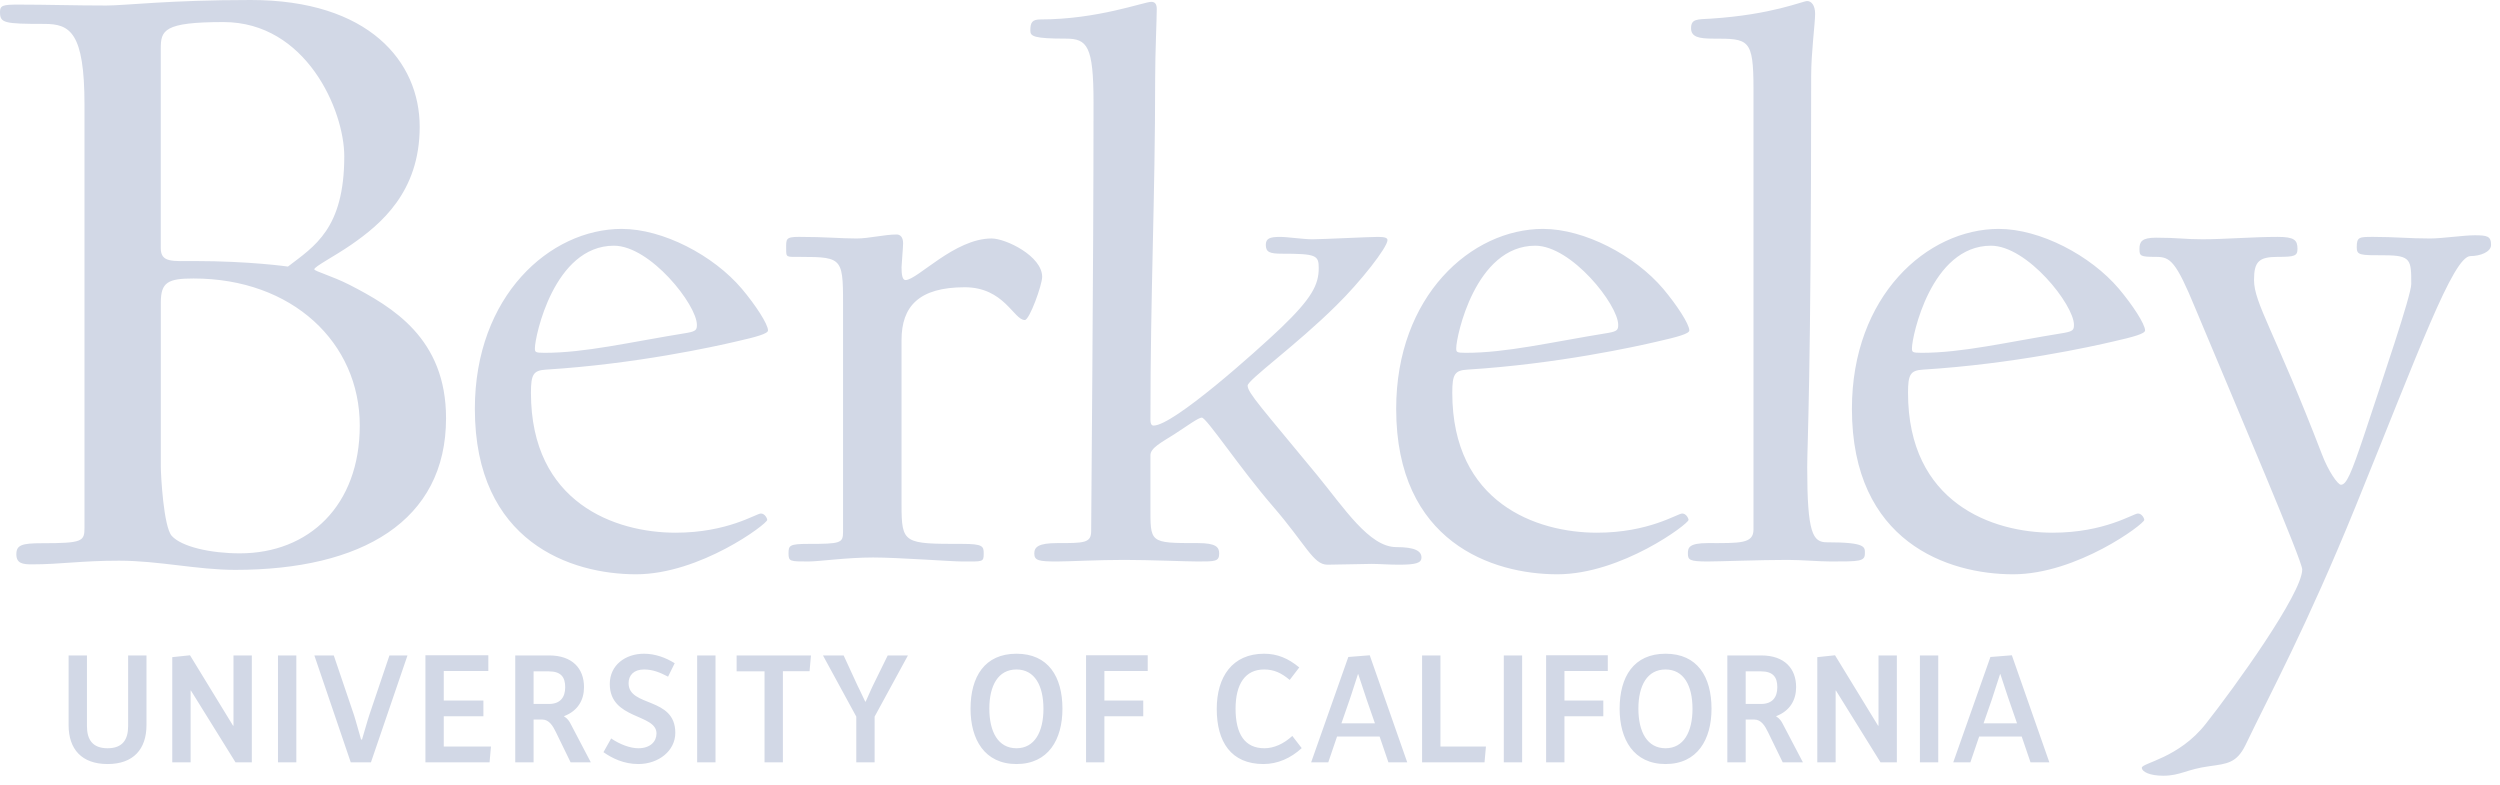 <svg width="172" height="54" viewBox="0 0 172 54" fill="none" xmlns="http://www.w3.org/2000/svg">
<path d="M17.249 0C11.625 0 8.625 0.38 7.312 0.38C5.125 0.38 3.188 0.316 1.25 0.316C0.187 0.316 0 0.38 0 0.823C0 1.581 0.25 1.645 3.063 1.645C4.812 1.645 5.813 2.214 5.813 7.21V36.299C5.813 37.248 5.687 37.374 2.875 37.374C1.5 37.374 1.125 37.5 1.125 38.133C1.125 38.765 1.562 38.828 2.188 38.828C4.187 38.828 5.563 38.575 8.187 38.575C10.937 38.575 13.562 39.207 16.187 39.207C24.875 39.207 30.688 35.857 30.688 28.774C30.688 23.272 26.999 21.122 24.062 19.603C22.812 18.971 21.624 18.655 21.624 18.529C21.624 18.34 22.999 17.643 24.188 16.821C26.188 15.43 28.875 13.216 28.875 8.726C28.875 4.236 25.375 -2.28882e-05 17.249 -2.28882e-05L17.249 0ZM124.336 0.072C124.01 0.072 121.944 1.008 117.704 1.283C116.78 1.338 116.345 1.282 116.345 1.942C116.345 2.548 116.889 2.658 117.867 2.658C120.313 2.658 120.64 2.658 120.64 6.123V36.429C120.64 37.419 119.715 37.365 117.487 37.365C116.181 37.365 116.127 37.696 116.127 38.081C116.127 38.52 116.236 38.63 117.487 38.63C118.247 38.63 121.129 38.521 122.977 38.521C123.956 38.521 125.152 38.63 125.967 38.63C127.924 38.63 128.304 38.63 128.304 38.081C128.304 37.64 128.413 37.31 125.695 37.31C124.717 37.31 124.336 36.705 124.336 32.14C124.336 30.544 124.608 26.2 124.608 5.243C124.608 3.593 124.88 1.612 124.88 0.952C124.88 0.346 124.608 0.072 124.336 0.072L124.336 0.072ZM79.204 0.127C78.715 0.127 75.507 1.337 71.594 1.337C70.996 1.337 70.887 1.557 70.887 2.107C70.887 2.493 71.104 2.658 73.332 2.658C74.8 2.658 75.235 3.153 75.235 7.058C75.235 18.664 75.072 34.945 75.072 36.54C75.072 37.365 74.583 37.365 72.735 37.365C71.43 37.365 71.159 37.64 71.159 38.081C71.159 38.575 71.485 38.63 72.735 38.63C73.496 38.63 75.507 38.521 77.357 38.521C79.096 38.521 81.596 38.63 82.411 38.63C83.607 38.63 83.879 38.63 83.879 38.081C83.879 37.64 83.662 37.365 82.411 37.365C79.041 37.365 79.15 37.365 79.15 34.781V31.315C79.15 30.82 79.911 30.434 80.781 29.884C81.704 29.279 82.465 28.73 82.683 28.73C83.009 28.73 85.293 32.196 87.576 34.836C89.859 37.475 90.349 38.851 91.328 38.851C92.089 38.851 93.719 38.796 94.372 38.796C94.861 38.796 95.567 38.851 96.219 38.851C97.415 38.851 97.796 38.74 97.796 38.356C97.796 37.916 97.361 37.64 96.057 37.64C94.209 37.64 92.469 34.945 90.62 32.69C86.815 28.069 85.837 27.025 85.837 26.529C85.837 26.144 89.207 23.725 91.926 21.029C93.611 19.379 95.459 17.015 95.459 16.519C95.459 16.354 95.242 16.299 94.807 16.299C94.155 16.299 91.001 16.463 90.294 16.463C89.642 16.463 88.609 16.299 88.066 16.299C87.359 16.299 87.088 16.408 87.088 16.849C87.088 17.345 87.359 17.454 88.174 17.454C90.566 17.454 90.729 17.564 90.729 18.444C90.729 19.599 90.24 20.534 88.12 22.569C86.381 24.22 80.726 29.28 79.367 29.28C79.204 29.28 79.15 29.114 79.15 28.894C79.15 19.929 79.475 13.769 79.475 5.408C79.475 3.648 79.585 1.337 79.585 0.622C79.585 0.292 79.476 0.127 79.204 0.127L79.204 0.127ZM15.373 1.518C21.061 1.518 23.686 7.589 23.686 10.751C23.686 15.747 21.624 16.948 19.811 18.34C19.811 18.34 17.186 17.96 13.374 17.96C11.873 17.96 11.061 18.086 11.061 17.074V3.352C11.061 2.087 11.249 1.518 15.373 1.518L15.373 1.518ZM42.782 15.748C37.835 15.748 32.67 20.369 32.67 28.124C32.67 37.31 39.303 39.511 43.76 39.511C48.163 39.511 52.784 36.044 52.784 35.77C52.784 35.66 52.621 35.33 52.349 35.33C52.023 35.33 50.067 36.65 46.479 36.65C42.347 36.65 36.529 34.615 36.529 27.024C36.529 25.759 36.693 25.484 37.564 25.43C43.76 25.044 49.196 23.835 50.61 23.504C52.078 23.174 52.839 22.954 52.839 22.734C52.839 22.294 51.969 20.974 51.044 19.874C49.087 17.564 45.609 15.749 42.782 15.749L42.782 15.748ZM106.169 15.748C101.222 15.748 96.057 20.369 96.057 28.124C96.057 37.31 102.689 39.511 107.147 39.511C111.55 39.511 116.171 36.044 116.171 35.77C116.171 35.66 116.007 35.33 115.736 35.33C115.41 35.33 113.453 36.65 109.865 36.65C105.733 36.65 99.917 34.615 99.917 27.024C99.917 25.759 100.08 25.484 100.95 25.43C107.147 25.044 112.582 23.835 113.997 23.504C115.464 23.174 116.225 22.954 116.225 22.734C116.225 22.294 115.356 20.974 114.432 19.874C112.474 17.564 108.996 15.749 106.168 15.749L106.169 15.748ZM137.524 15.748C132.577 15.748 127.412 20.369 127.412 28.124C127.412 37.31 134.044 39.511 138.502 39.511C142.905 39.511 147.526 36.044 147.526 35.77C147.526 35.66 147.363 35.33 147.091 35.33C146.765 35.33 144.809 36.65 141.22 36.65C137.089 36.65 131.272 34.615 131.272 27.024C131.272 25.759 131.435 25.484 132.305 25.43C138.502 25.044 143.938 23.835 145.352 23.504C146.819 23.174 147.581 22.954 147.581 22.734C147.581 22.294 146.711 20.974 145.787 19.874C143.83 17.564 140.351 15.749 137.524 15.749L137.524 15.748ZM61.699 16.133C60.829 16.133 59.796 16.408 58.926 16.408C57.839 16.408 56.806 16.297 54.958 16.297C54.033 16.297 54.088 16.463 54.088 17.124C54.088 17.729 54.088 17.674 55.067 17.674C58.111 17.674 58.002 17.784 58.002 21.523V36.595C58.002 37.365 57.839 37.42 55.611 37.42C54.305 37.42 54.251 37.529 54.251 38.08C54.251 38.63 54.359 38.63 55.611 38.63C56.371 38.63 58.22 38.355 60.068 38.355C61.808 38.355 65.45 38.63 66.211 38.63C67.624 38.63 67.679 38.685 67.679 38.08C67.679 37.584 67.624 37.42 66.211 37.42C62.189 37.42 62.026 37.419 62.026 34.724V23.393C62.026 21.083 63.221 19.763 66.374 19.763C69.092 19.763 69.745 22.018 70.506 22.018C70.832 22.018 71.701 19.598 71.701 19.048C71.701 17.618 69.201 16.407 68.222 16.407C65.667 16.407 63.113 19.268 62.298 19.268C62.08 19.268 62.026 18.883 62.026 18.388C62.026 18.223 62.134 17.013 62.134 16.738C62.134 16.297 61.917 16.133 61.699 16.133L61.699 16.133ZM170.244 16.188C169.483 16.188 168.015 16.408 167.2 16.408C165.731 16.408 164.753 16.298 163.286 16.298C162.307 16.298 162.144 16.298 162.144 17.013C162.144 17.564 162.362 17.564 164.047 17.564C165.895 17.564 165.894 17.894 165.894 19.543C165.894 20.313 163.938 26.035 162.633 29.994C161.764 32.58 161.438 33.35 161.057 33.35C160.84 33.35 160.187 32.415 159.751 31.26C156.49 22.788 155.077 20.863 155.077 19.268C155.077 18.003 155.403 17.673 156.707 17.673C157.849 17.673 158.067 17.618 158.067 17.123C158.067 16.517 157.849 16.298 156.707 16.298C154.968 16.298 153.065 16.462 151.543 16.462C150.239 16.462 149.858 16.353 148.336 16.353C147.358 16.353 147.195 16.628 147.195 17.123C147.195 17.618 147.249 17.673 148.336 17.673C149.314 17.673 149.695 17.949 151.054 21.248C154.044 28.399 158.393 38.575 158.393 39.18C158.393 40.83 153.719 47.32 151.761 49.794C149.913 52.16 147.358 52.49 147.358 52.82C147.358 53.096 147.901 53.37 148.826 53.37C150.021 53.37 150.402 52.93 152.032 52.711C153.229 52.545 153.881 52.49 154.479 51.281C156.218 47.65 158.665 43.194 162.09 34.779C166.384 24.219 168.777 17.618 169.972 17.618C170.625 17.618 171.385 17.343 171.385 16.848C171.385 16.243 171.114 16.187 170.244 16.187V16.188ZM42.238 16.904C44.739 16.904 47.946 20.973 47.946 22.348C47.946 22.678 47.892 22.788 47.294 22.898C43.217 23.558 40.281 24.274 37.455 24.274C36.802 24.274 36.802 24.219 36.802 23.944C36.802 23.173 38.107 16.904 42.238 16.904L42.238 16.904ZM105.624 16.904C108.125 16.904 111.332 20.973 111.332 22.348C111.332 22.678 111.278 22.788 110.68 22.898C106.603 23.558 103.667 24.274 100.841 24.274C100.189 24.274 100.189 24.219 100.189 23.944C100.189 23.173 101.493 16.904 105.624 16.904L105.624 16.904ZM136.979 16.904C139.48 16.904 142.688 20.973 142.688 22.348C142.688 22.678 142.633 22.788 142.035 22.898C137.958 23.558 135.023 24.274 132.195 24.274C131.543 24.274 131.543 24.219 131.543 23.944C131.543 23.173 132.847 16.904 136.979 16.904L136.979 16.904ZM13.316 19.16C20.128 19.16 24.752 23.587 24.752 29.279C24.752 34.781 21.253 38.07 16.503 38.07C14.503 38.07 12.504 37.627 11.815 36.868C11.253 36.235 11.065 32.694 11.065 32.124V20.804C11.065 19.413 11.566 19.16 13.316 19.16L13.316 19.16ZM44.308 44.976C43.024 44.976 41.953 45.76 41.953 47.058C41.953 49.527 45.167 49.087 45.167 50.461C45.167 51.008 44.753 51.48 43.915 51.48C43.353 51.48 42.642 51.213 42.048 50.805L41.518 51.75C42.112 52.168 42.918 52.566 43.915 52.566C45.305 52.566 46.461 51.663 46.461 50.418C46.461 47.916 43.247 48.669 43.247 47.004C43.247 46.457 43.608 46.06 44.308 46.06C44.934 46.06 45.421 46.275 45.963 46.554L46.419 45.63C45.804 45.244 45.072 44.976 44.308 44.976L44.308 44.976ZM69.934 44.976C67.749 44.976 66.773 46.554 66.773 48.765C66.773 50.869 67.738 52.566 69.934 52.566C72.13 52.566 73.096 50.869 73.096 48.765C73.096 46.554 72.12 44.976 69.934 44.976ZM86.97 44.976C84.784 44.976 83.712 46.565 83.712 48.776C83.712 51.03 84.689 52.566 86.927 52.566C87.903 52.566 88.816 52.157 89.558 51.47L88.911 50.633C88.317 51.181 87.638 51.48 86.991 51.48C85.644 51.48 85.007 50.504 85.007 48.765C85.007 47.037 85.686 46.06 86.97 46.06C87.659 46.06 88.169 46.307 88.731 46.779L89.389 45.92C88.625 45.287 87.872 44.976 86.97 44.976L86.97 44.976ZM114.591 44.976C112.405 44.976 111.43 46.554 111.43 48.765C111.43 50.869 112.395 52.566 114.591 52.566C116.786 52.566 117.752 50.869 117.752 48.765C117.752 46.554 116.776 44.976 114.591 44.976ZM13.072 45.083L11.852 45.212V52.447H13.115V47.51H13.136L16.202 52.447H17.326V45.094H16.064V49.925H16.032L13.072 45.083L13.072 45.083ZM29.269 45.083V52.447H33.682L33.778 51.363H30.531V49.281H33.258V48.196H30.531V46.167H33.597V45.083H29.269ZM74.72 45.083V52.447H75.982V49.281H78.656V48.196H75.982V46.167H78.963V45.083H74.72ZM94.238 45.083L92.764 45.201L90.207 52.447H91.385L91.988 50.675H94.917L95.522 52.447H96.817L94.238 45.083H94.238ZM106.372 45.083V52.447H107.634V49.281H110.308V48.196H107.634V46.167H110.616V45.083H106.372ZM126.25 45.083L125.03 45.212V52.447H126.292V47.51H126.314L129.379 52.447H130.504V45.094H129.242V49.925H129.209L126.25 45.083V45.083ZM138.415 45.083L136.941 45.201L134.384 52.447H135.562L136.166 50.675H139.094L139.699 52.447H140.994L138.416 45.083H138.415ZM4.72 45.094V49.892C4.72 51.545 5.621 52.566 7.404 52.566C9.175 52.566 10.078 51.545 10.078 49.882V45.094H8.815V49.967C8.815 50.88 8.434 51.48 7.404 51.48C6.364 51.48 5.982 50.88 5.982 49.956V45.094H4.72H4.72ZM19.125 45.094V52.447H20.387V45.094H19.125ZM21.628 45.094L24.131 52.447H25.521L28.035 45.094H26.794L25.404 49.205C25.404 49.205 25.267 49.623 24.906 50.88H24.842C24.492 49.623 24.354 49.194 24.354 49.194L22.964 45.094H21.628H21.628ZM35.449 45.094V52.447H36.711V49.506H37.315C37.772 49.506 38.037 49.936 38.249 50.376L39.257 52.447H40.647L39.257 49.796C39.172 49.624 39.045 49.43 38.811 49.29V49.27C39.766 48.905 40.18 48.153 40.18 47.274C40.18 45.996 39.384 45.094 37.782 45.094H35.449H35.449ZM47.965 45.094V52.447H49.227V45.094H47.965ZM50.68 45.094V46.189H52.6V52.447H53.863V46.178H55.698L55.794 45.094H50.68ZM56.62 45.094L58.912 49.301V52.447H60.174V49.301L62.466 45.094H61.075L60.047 47.188C60.047 47.188 59.919 47.455 59.559 48.272H59.527C59.145 47.455 59.007 47.188 59.007 47.188L58.042 45.094H56.62H56.62ZM97.839 45.094V52.447H102.136L102.232 51.363H99.102V45.094H97.839ZM103.461 45.094V52.447H104.723V45.094H103.461ZM118.841 45.094V52.447H120.104V49.506H120.708C121.164 49.506 121.43 49.936 121.642 50.376L122.65 52.447H124.04L122.65 49.796C122.565 49.624 122.438 49.43 122.204 49.29V49.27C123.159 48.905 123.573 48.153 123.573 47.274C123.573 45.996 122.777 45.094 121.175 45.094H118.841ZM132.09 45.094V52.447H133.352V45.094H132.09ZM69.932 46.06C71.184 46.06 71.789 47.166 71.789 48.765C71.789 50.364 71.174 51.48 69.932 51.48C68.681 51.48 68.066 50.364 68.066 48.754C68.066 47.154 68.681 46.06 69.932 46.06ZM114.588 46.06C115.84 46.06 116.444 47.166 116.444 48.765C116.444 50.364 115.829 51.48 114.588 51.48C113.336 51.48 112.721 50.364 112.721 48.754C112.721 47.154 113.336 46.06 114.588 46.06ZM36.711 46.189H37.75C38.61 46.189 38.886 46.597 38.886 47.284C38.886 47.982 38.536 48.432 37.772 48.432H36.711V46.189ZM120.103 46.189H121.143C122.003 46.189 122.279 46.597 122.279 47.284C122.279 47.982 121.928 48.432 121.164 48.432H120.103V46.189ZM93.427 46.382H93.448C93.946 47.906 94.031 48.142 94.031 48.142L94.594 49.763H92.291L92.853 48.142C92.853 48.142 92.939 47.906 93.427 46.382ZM137.604 46.382H137.626C138.124 47.906 138.21 48.142 138.21 48.142L138.771 49.763H136.469L137.032 48.142C137.032 48.142 137.116 47.906 137.604 46.382H137.604Z" fill="#D2D8E6"/>
</svg>
